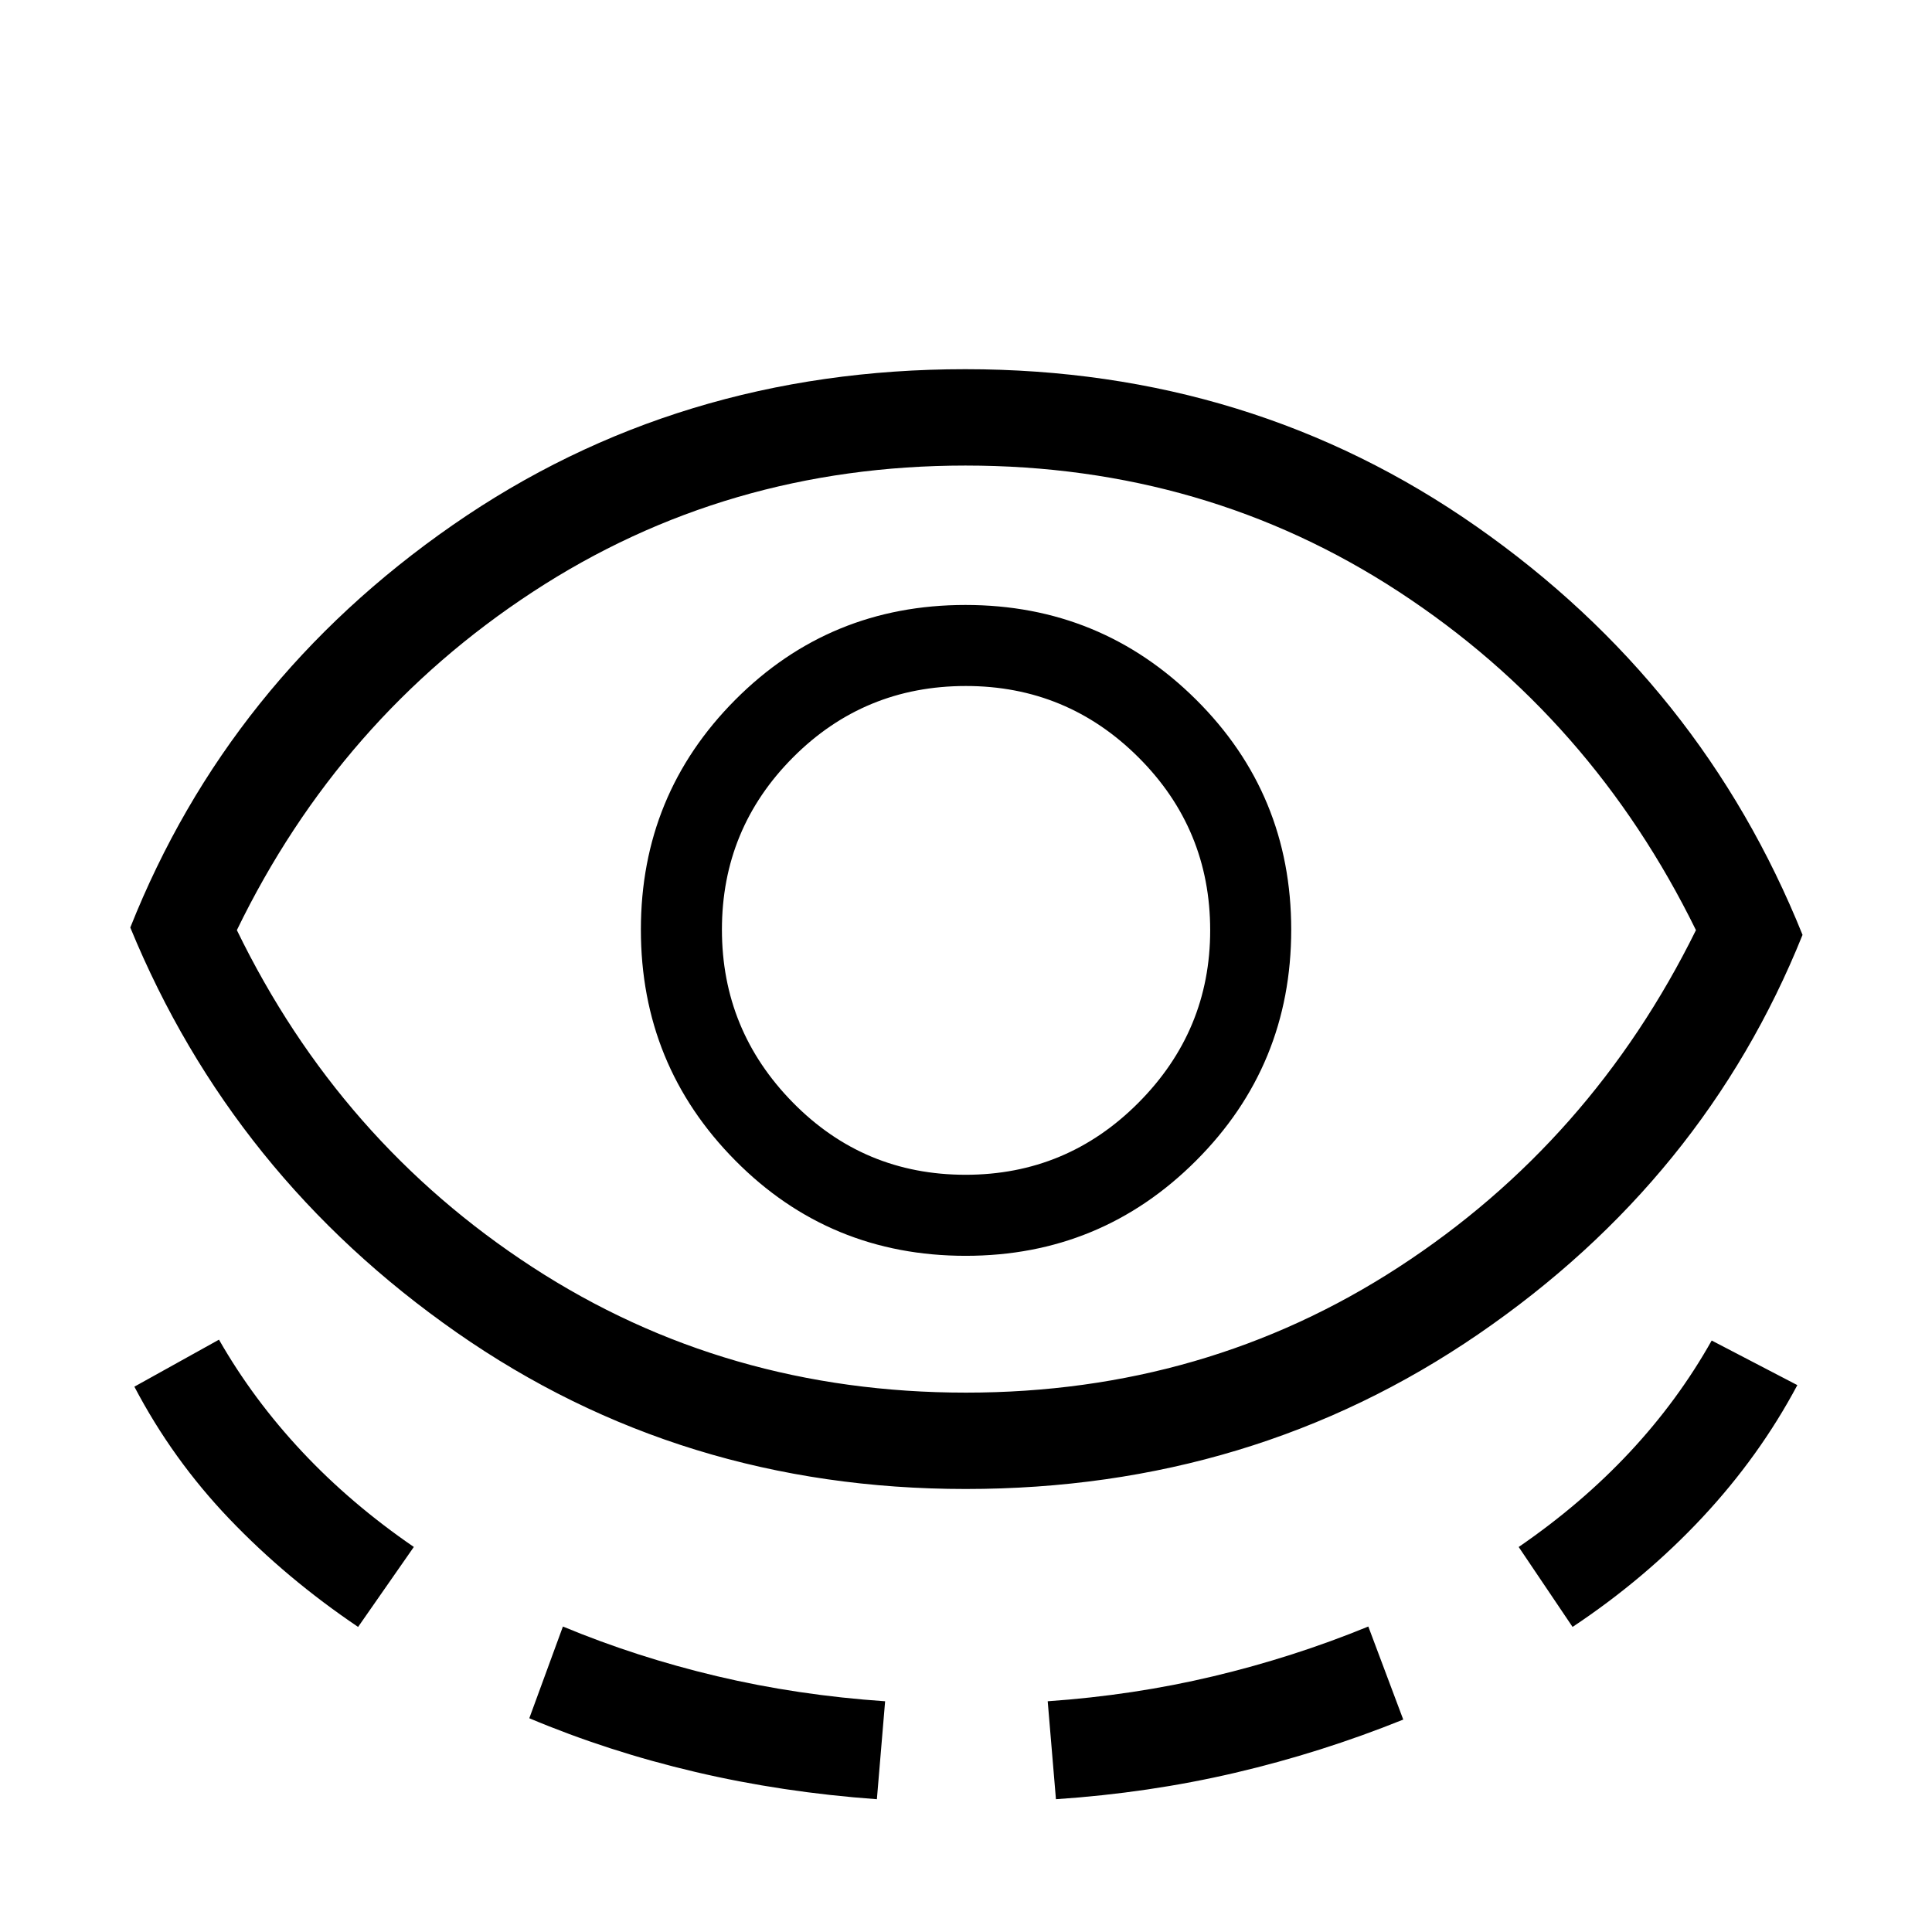 <svg xmlns="http://www.w3.org/2000/svg" height="40" viewBox="0 -960 960 960" width="40"><path d="M479.85-220.13q-141.56 0-252.96-77.79-111.4-77.78-162.15-201.2 48.71-122.57 160.24-200t254.65-77.43q142.35 0 254.14 78.26 111.78 78.26 161.9 202.82-48.84 121.46-161.07 198.4-112.23 76.94-254.75 76.94Zm-301.91 68.54q-35.61-24.02-63.91-53.61-28.3-29.59-47.26-65.77l42.04-23.36q16.96 29.68 41.23 55.59 24.27 25.92 55.59 47.41l-27.69 39.74ZM480-268.01q119.08 0 214.94-62.32 95.86-62.31 147.77-167.49-51.76-105.49-147.67-168.17-95.9-62.68-215.29-62.68-119.13 0-215.03 62.79-95.9 62.78-147.02 168.06 51.12 105.18 146.93 167.49 95.82 62.32 215.37 62.32ZM263.01-106.22l16.7-45.57q36.68 15.25 76.64 24.7 39.97 9.46 83.46 12.44l-4.09 48.67q-46.91-3.38-90.2-13.55-43.3-10.17-82.51-26.69Zm216.87-229.77q67.15 0 114.44-47.28 47.28-47.28 47.28-114.77 0-67.37-47.32-114.36-47.33-47-114.54-47-67.46 0-114.37 47.11-46.92 47.12-46.92 114.23 0 67.32 46.89 114.69 46.88 47.38 114.54 47.38Zm-.1-40.27q-50.52 0-85.79-35.88-35.27-35.89-35.27-85.93 0-50.16 35.35-85.61t85.87-35.45q50.27 0 85.83 35.53 35.56 35.53 35.56 85.86 0 49.87-35.64 85.68-35.64 35.8-85.91 35.8Zm44.91 310.28-4.09-48.67q42.71-2.98 82.39-12.44 39.69-9.45 76.92-24.7l17.36 46.24q-40.86 16.46-83.61 26.46t-88.97 13.11Zm256.71-85.61-26.77-39.72q31.18-21.42 55.18-47.12 24-25.7 40.72-55.47l42.56 22.16q-18.85 35.41-47.26 65.81-28.42 30.4-64.43 54.34ZM480.03-497.82Z"/></svg>